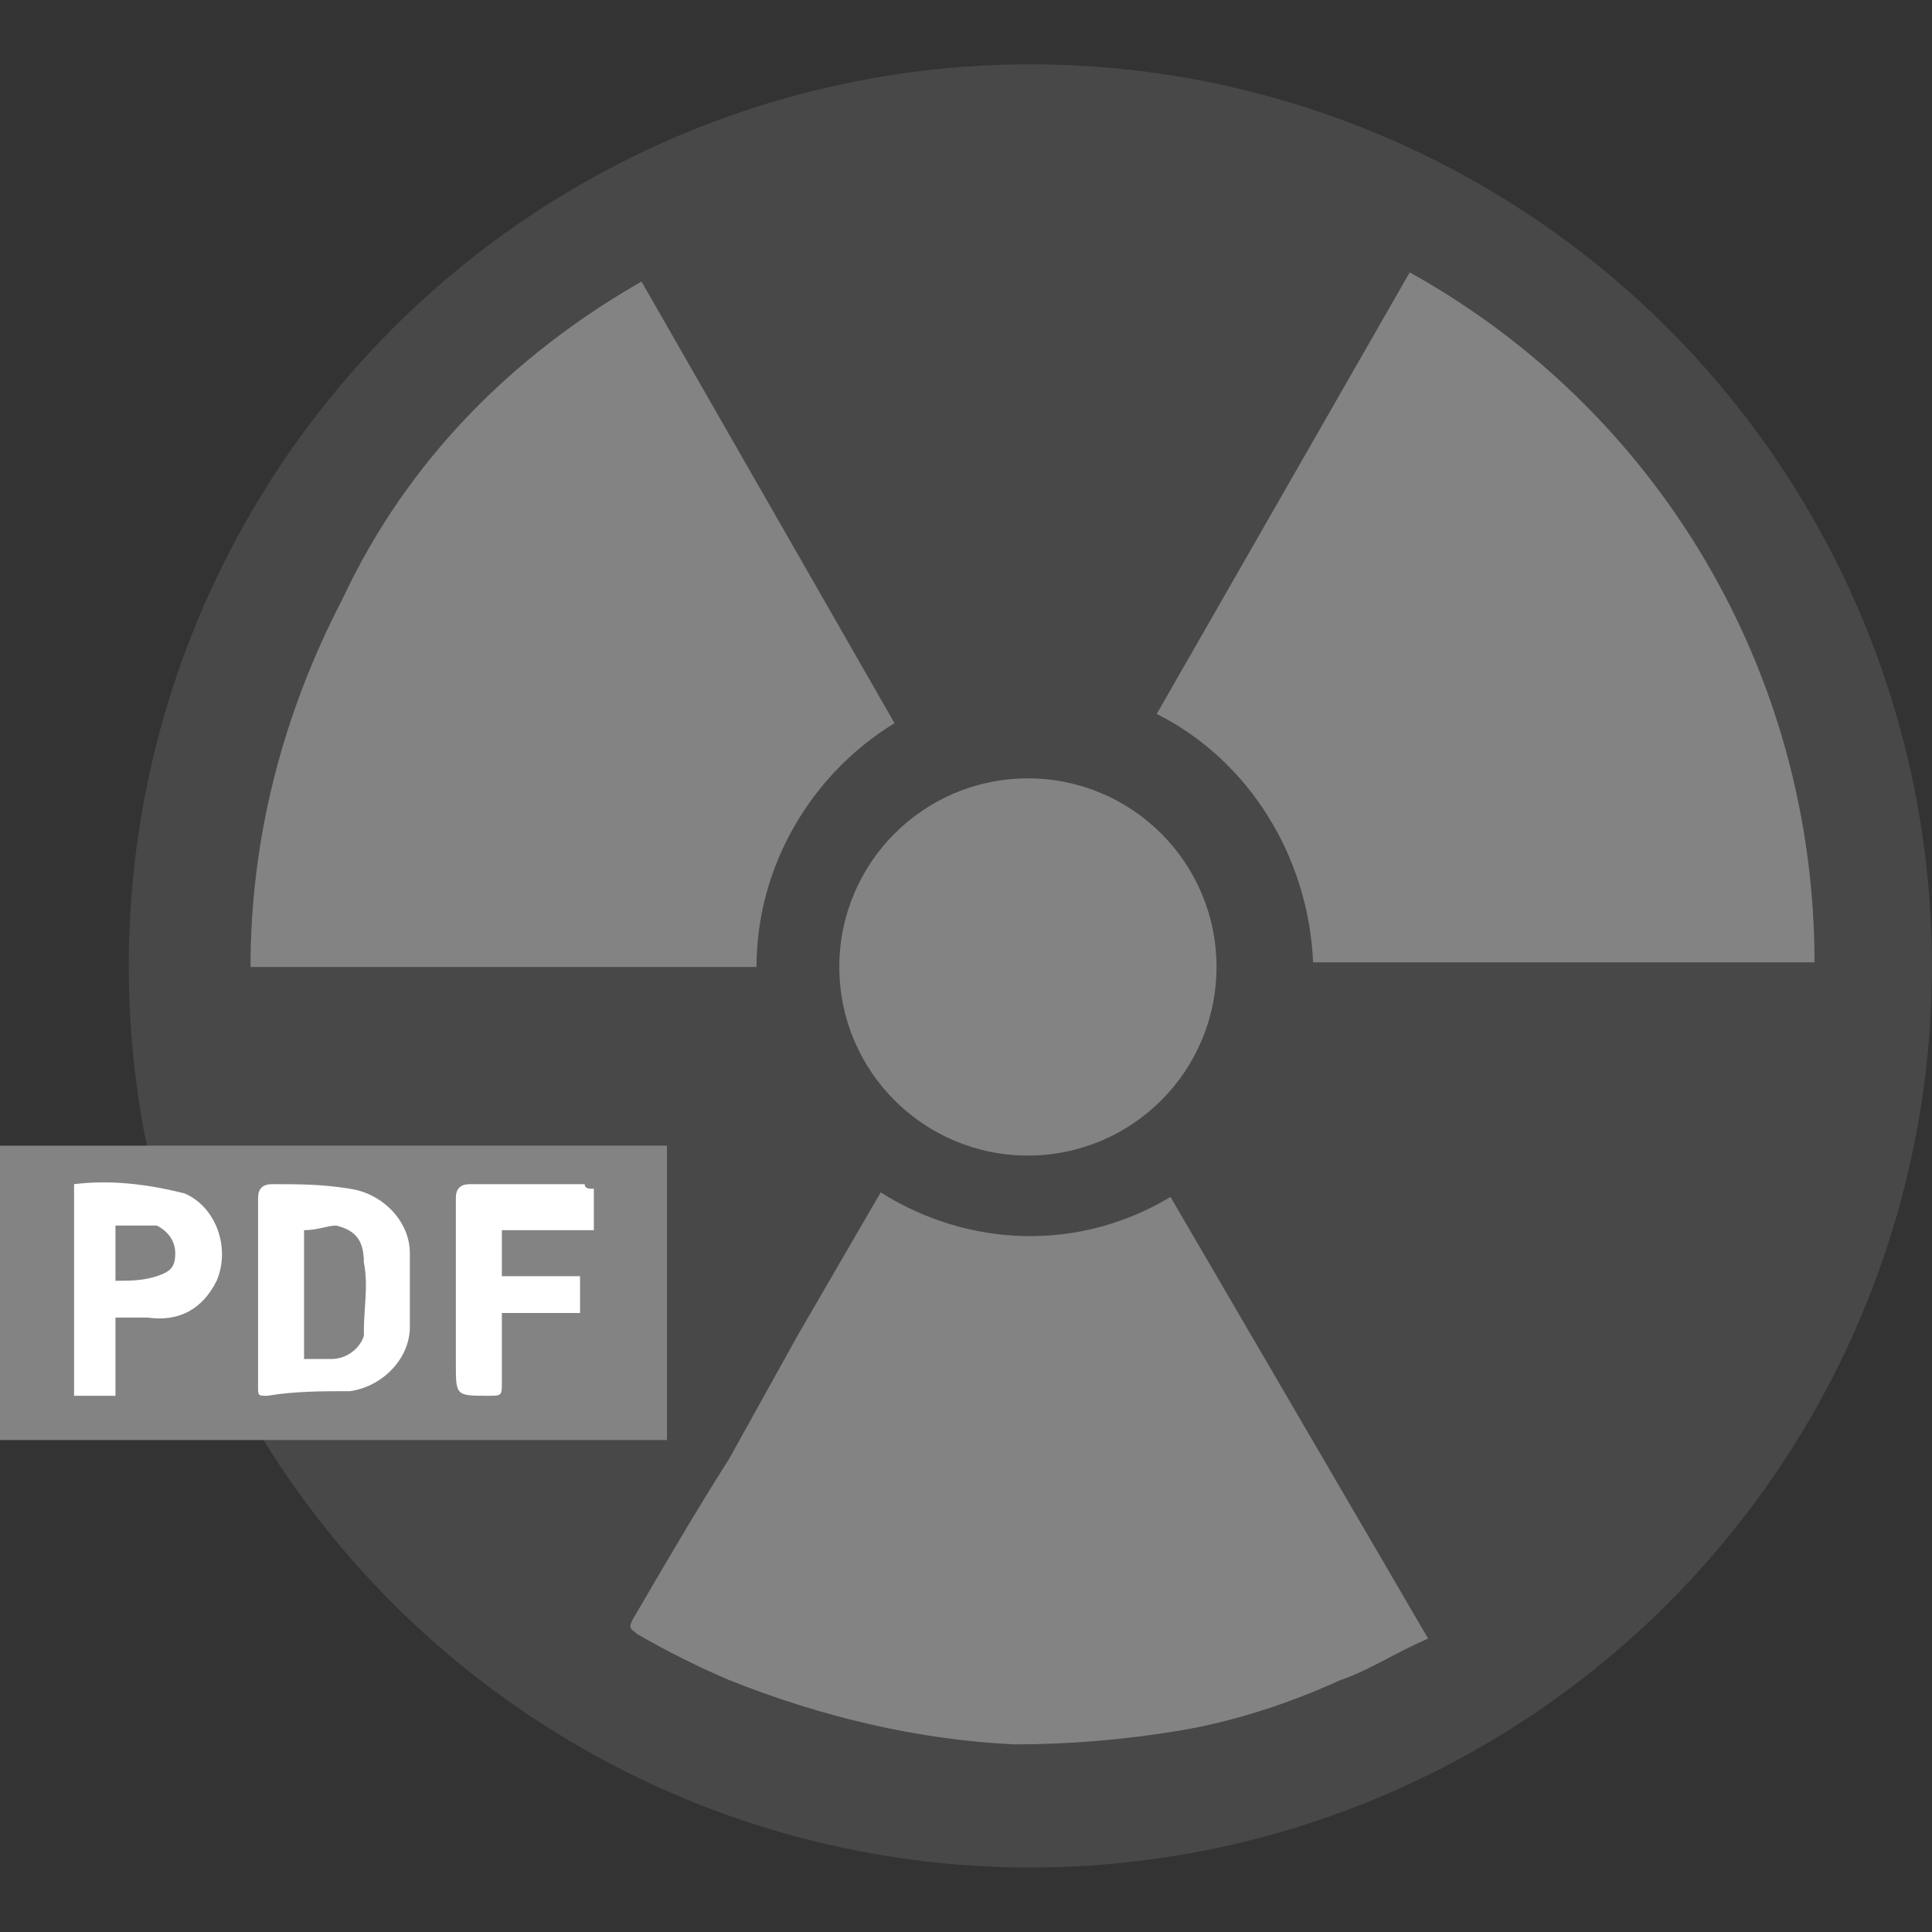 <?xml version="1.0" encoding="utf-8"?>
<!-- Generator: Adobe Illustrator 23.0.3, SVG Export Plug-In . SVG Version: 6.00 Build 0)  -->
<svg version="1.1" id="Layer_1" xmlns="http://www.w3.org/2000/svg" xmlns:xlink="http://www.w3.org/1999/xlink" x="0px" y="0px"
	 viewBox="0 0 42 42" style="enable-background:new 0 0 42 42;" xml:space="preserve">
<rect x="0" y="0" width="42" height="42" fill="#333333" stroke="none"/>
<style type="text/css">
	.st0{opacity:0.27;fill:#838383;enable-background:new    ;}
	.st1{fill:#838383;}
	.st2{fill:#FFFFFF;}
</style>
<g id="Group_2548" transform="translate(-1347.801 -788.102)">
	<circle id="Ellipse_1" class="st0" cx="1370.2" cy="809.1" r="19.6"/>
	<g id="Group_2545" transform="translate(1349.847 789.823)">
		<path id="Path_884" class="st1" d="M17.1,24.2c1.9,1.2,4.3,1.3,6.3,0.1l5.6,9.6c-0.7,0.3-1.3,0.7-1.9,0.9
			c-1.1,0.5-2.3,0.9-3.5,1.1c-1.2,0.2-2.4,0.3-3.6,0.3c-2.1-0.1-4.2-0.6-6.2-1.4c-0.7-0.3-1.3-0.6-2-1c-0.1-0.1-0.2-0.1-0.1-0.3
			c0.7-1.2,1.4-2.4,2.1-3.5c0.5-0.9,1-1.8,1.5-2.7L17.1,24.2z"/>
		<path id="Path_885" class="st1" d="M28.6,4.2c5.4,3,8.8,8.7,8.8,15H26.5c-0.1-2.3-1.4-4.4-3.4-5.4L28.6,4.2z"/>
		<path id="Path_886" class="st1" d="M11.9,4.4l5.5,9.6c-1.8,1.1-3,3.1-3,5.3H3.4c0-2.8,0.7-5.5,2-8C6.8,8.3,9.1,6,11.9,4.4z"/>
		<circle id="Ellipse_2" class="st1" cx="20.3" cy="19.3" r="4.1"/>
	</g>
	<g id="Group_2547" transform="translate(1347.801 797.007)">
		<rect id="Rectangle_958" x="0" y="16" class="st1" width="14.5" height="6.4"/>
		<g id="Group_2546" transform="translate(0.61 0.338)">
			<path id="Path_887" class="st2" d="M5,18.8c0-0.7,0-1.3,0-2c0-0.2,0.1-0.3,0.3-0.3c0.6,0,1.1,0,1.7,0.1c0.7,0.1,1.3,0.7,1.3,1.4
				c0,0.5,0,1.1,0,1.6c0,0.7-0.6,1.3-1.3,1.4c-0.6,0-1.2,0-1.8,0.1C5,21.1,5,21.1,5,20.9C5,20.2,5,19.5,5,18.8z M6,17.5v2.8h0.6
				c0.3,0,0.6-0.2,0.7-0.5c0,0,0,0,0-0.1c0-0.5,0.1-1,0-1.5c0-0.5-0.2-0.7-0.6-0.8C6.5,17.4,6.3,17.5,6,17.5L6,17.5z"/>
			<path id="Path_888" class="st2" d="M1.9,21.1H1v-4.6c0.8-0.1,1.6,0,2.4,0.2c0.7,0.3,1,1.2,0.7,1.9c-0.3,0.6-0.8,0.9-1.5,0.8
				c-0.2,0-0.5,0-0.7,0V21.1z M1.9,18.6c0.3,0,0.6,0,0.9-0.1s0.4-0.2,0.4-0.5c0-0.3-0.2-0.5-0.4-0.6c-0.3,0-0.6,0-0.9,0V18.6z"/>
			<path id="Path_889" class="st2" d="M12.3,16.6v0.9h-2v1H12v0.8h-1.7c0,0.5,0,1,0,1.5c0,0.3,0,0.3-0.3,0.3c-0.7,0-0.7,0-0.7-0.7
				c0-1.2,0-2.4,0-3.6c0-0.2,0.1-0.3,0.3-0.3c0.8,0,1.7,0,2.5,0C12.1,16.6,12.2,16.6,12.3,16.6z"/>
		</g>
	</g>
</g>
</svg>
